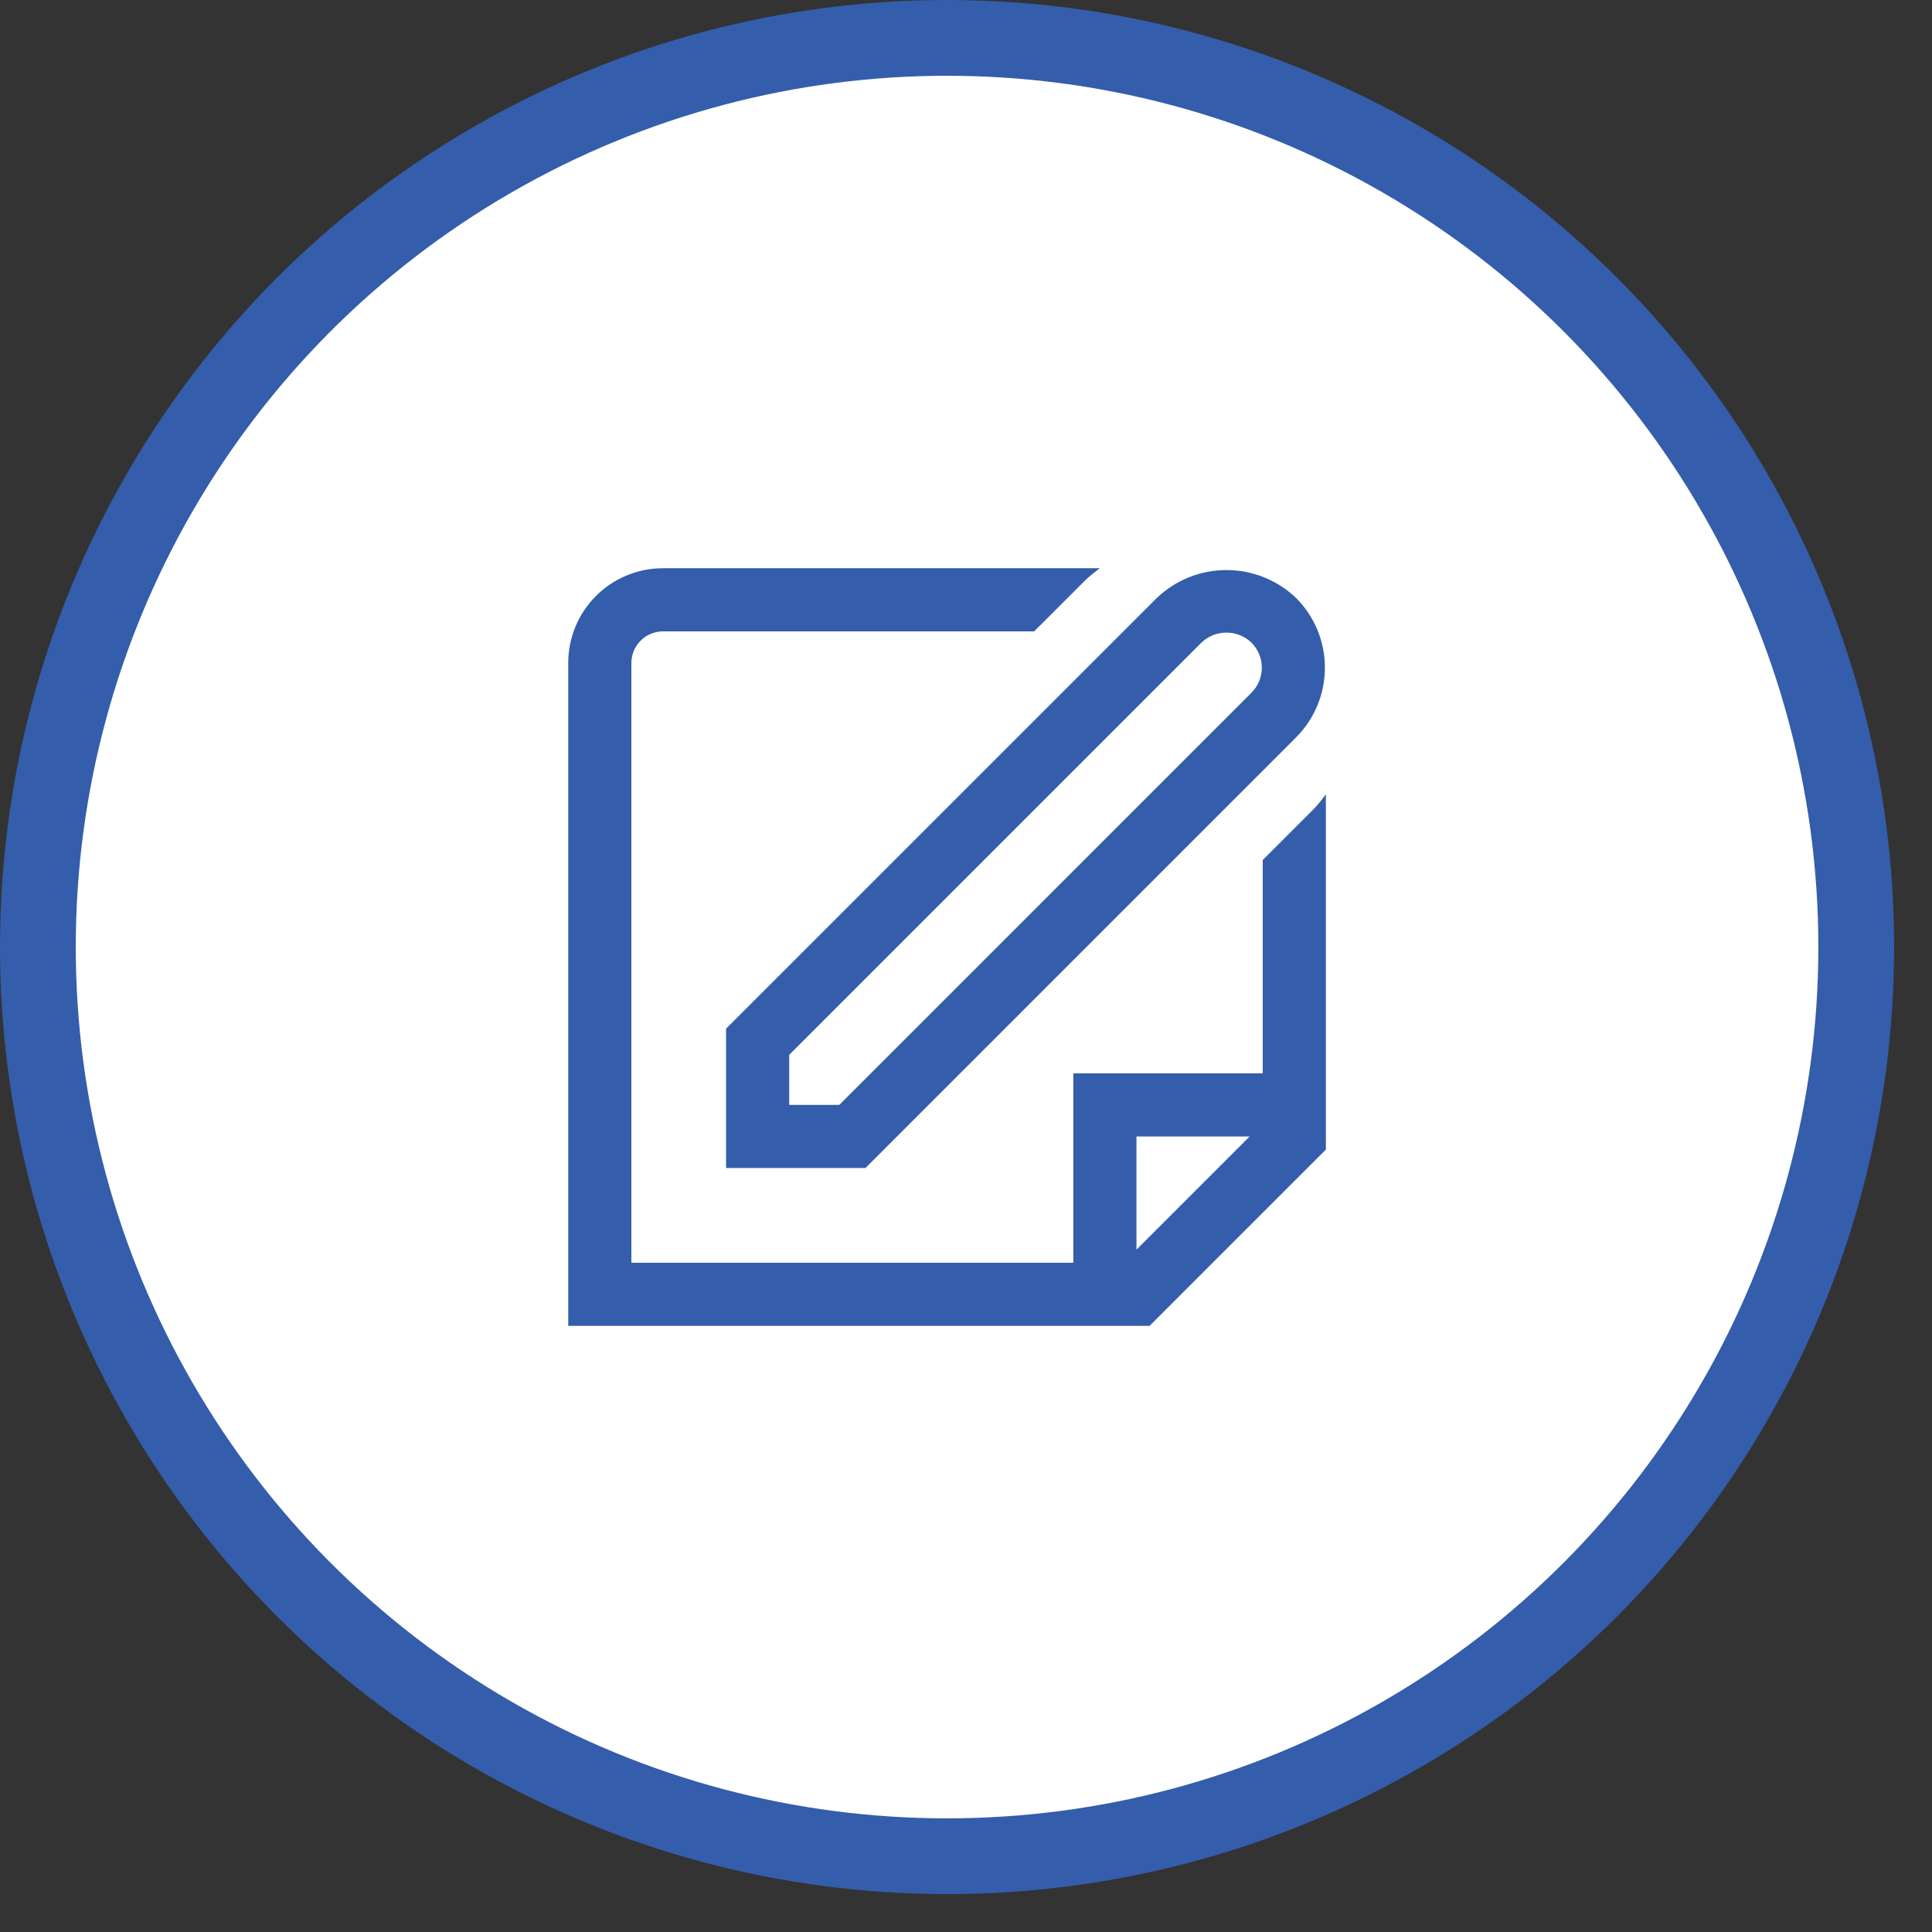 <svg width="50" height="50" viewBox="0 0 51 51" fill="none" xmlns="http://www.w3.org/2000/svg">
<rect x="0" y="0" width="51" height="51" fill="#333333" stroke="none"/>
<circle cx="25" cy="25" r="24" fill="white" stroke="#345DAB" stroke-width="2"/>
<g clip-path="url(#clip0_251_174)">
<path d="M19.166 30.833H22.845L34.214 19.464C34.701 18.976 34.974 18.315 34.974 17.625C34.974 16.935 34.701 16.274 34.214 15.786C33.719 15.312 33.06 15.048 32.375 15.048C31.69 15.048 31.031 15.312 30.536 15.786L19.166 27.155V30.833ZM20.833 27.845L31.714 16.964C31.892 16.794 32.129 16.699 32.375 16.699C32.621 16.699 32.858 16.794 33.036 16.964C33.211 17.14 33.309 17.377 33.309 17.625C33.309 17.873 33.211 18.11 33.036 18.286L22.155 29.167H20.833V27.845Z" fill="#345DAB"/>
<path d="M34.684 21.352L33.333 22.703V28.333H28.333V33.333H16.667V17.5C16.667 17.279 16.755 17.067 16.911 16.911C17.067 16.755 17.279 16.667 17.5 16.667H27.298L28.649 15.316C28.771 15.203 28.899 15.098 29.033 15H17.5C16.837 15 16.201 15.263 15.732 15.732C15.263 16.201 15 16.837 15 17.5V35H30.345L35 30.345V20.968C34.902 21.102 34.797 21.23 34.684 21.352ZM30 32.988V30H32.988L30 32.988Z" fill="#345DAB"/>
</g>
<defs>
<clipPath id="clip0_251_174">
<rect width="20" height="20" fill="white" transform="translate(15 15)"/>
</clipPath>
</defs>
</svg>
